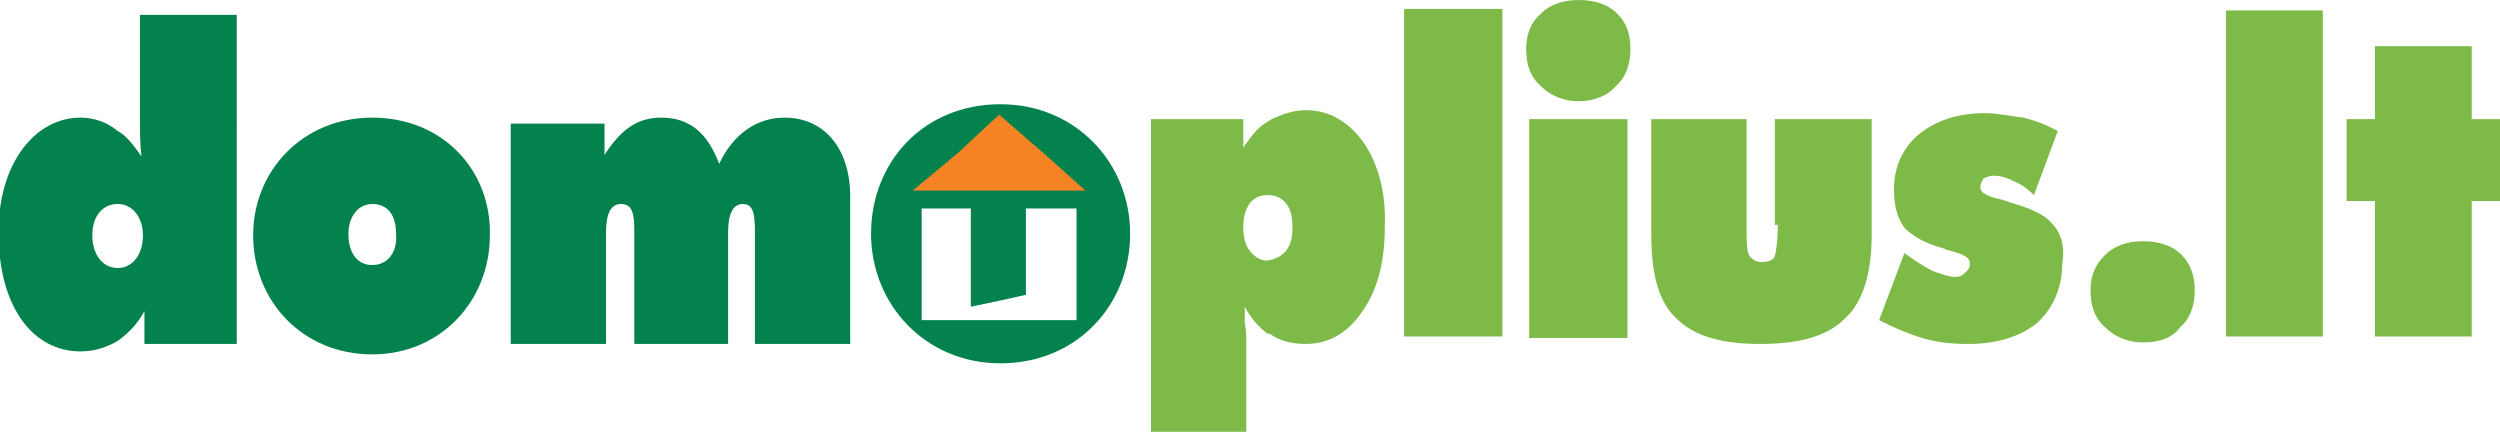 <?xml version="1.0" encoding="utf-8"?>
<!-- Generator: Adobe Illustrator 22.0.1, SVG Export Plug-In . SVG Version: 6.00 Build 0)  -->
<svg version="1.1" id="Layer_1" xmlns="http://www.w3.org/2000/svg" xmlns:xlink="http://www.w3.org/1999/xlink" x="0px" y="0px"
	 width="167.9px" height="29px" viewBox="0 0 167.9 29" style="enable-background:new 0 0 167.9 29;" xml:space="preserve">
<style type="text/css">
	.st0{fill:#04824E;}
	.st1{fill:#F58223;}
	.st2{fill:#7EBA47;}
</style>
<g>
	<path class="st0" d="M9.4,1v6.9c0,0.9,0,1.8,0.1,2.6c-0.5-0.7-1-1.4-1.6-1.7C7.2,8.2,6.3,7.9,5.4,7.9c-3,0-5.5,3-5.5,7.7
		c0,5,2.3,8,5.5,8c1,0,1.8-0.3,2.5-0.7c0.7-0.5,1.3-1.1,1.8-2v2.2h6.2V1H9.4z M7.9,18c-1,0-1.7-0.9-1.7-2.2c0-1.3,0.7-2.1,1.7-2.1
		c1,0,1.7,0.9,1.7,2.1C9.6,17.1,8.9,18,7.9,18"/>
	<path class="st0" d="M34.3,8.3h6.3v2.1c1.1-1.7,2.2-2.5,3.8-2.5c1.9,0,3.1,1,3.9,3.1c1-2.1,2.6-3.1,4.4-3.1c2.6,0,4.4,2,4.4,5.3
		v9.9h-6.4v-7.5c0-1.2-0.1-1.9-0.8-1.9c-0.7,0-1,0.7-1,1.9v7.5h-6.3v-7.5c0-1.2-0.1-1.9-0.9-1.9c-0.7,0-1,0.7-1,1.9v7.5h-6.4V8.3z"
		/>
	<path class="st0" d="M25,7.9c-4.7,0-8,3.6-8,7.9c0,4.4,3.3,8,8,8c4.6,0,7.9-3.6,7.9-8C33,11.4,29.7,7.9,25,7.9 M25,17.8
		c-1,0-1.6-0.8-1.6-2.1c0-1.2,0.7-2,1.6-2c1,0,1.6,0.7,1.6,2C26.7,17,26,17.8,25,17.8"/>
	<path class="st0" d="M67.2,7L67.2,7c-5.2,0-8.7,3.9-8.7,8.7c0,4.7,3.6,8.7,8.7,8.7h0c5.1,0,8.7-3.9,8.7-8.7
		C75.9,10.9,72.2,7,67.2,7 M72.3,21.5h-5.2h-5.2V14h3.3v6.6l1.9-0.4l1.8-0.4V14h3.4V21.5z"/>
	<polygon class="st1" points="70.1,10.3 67.1,7.7 64.3,10.3 61.3,12.8 67.1,12.8 72.9,12.8 	"/>
	<polygon class="st2" points="166,3.1 159.5,3.1 159.5,8 157.6,8 157.6,13.5 159.5,13.5 159.5,22.6 166,22.6 166,13.5 167.9,13.5 
		167.9,8 166,8 	"/>
	<rect x="149.5" y="0.7" class="st2" width="6.5" height="21.9"/>
	<path class="st2" d="M137.8,15c-0.5-0.6-1.4-1-2.8-1.4c-0.2-0.1-0.3-0.1-0.6-0.2c-1-0.2-1.4-0.5-1.4-0.8c0-0.3,0.1-0.4,0.2-0.6
		c0.2-0.1,0.4-0.2,0.7-0.2c0.4,0,0.8,0.1,1.2,0.3c0.5,0.2,1,0.5,1.5,1l1.6-4.3c-0.7-0.4-1.5-0.7-2.3-0.9c-0.9-0.1-1.7-0.3-2.6-0.3
		c-1.8,0-3.3,0.5-4.4,1.4c-1.1,0.9-1.7,2.2-1.7,3.7c0,1.1,0.2,1.9,0.7,2.6c0.6,0.6,1.5,1.1,2.7,1.4c0.1,0.1,0.3,0.1,0.6,0.2
		c0.7,0.2,1.1,0.4,1.1,0.8c0,0.3-0.1,0.4-0.3,0.6c-0.2,0.2-0.4,0.3-0.7,0.3c-0.4,0-0.9-0.2-1.5-0.4c-0.6-0.3-1.2-0.7-1.9-1.2
		l-1.7,4.5c1,0.5,1.9,0.9,2.9,1.2c1,0.3,2,0.4,3.1,0.4c1.9,0,3.5-0.5,4.6-1.4c1.1-1,1.7-2.4,1.7-4C138.7,16.5,138.4,15.6,137.8,15"
		/>
	<path class="st2" d="M119.4,15.1c0,1-0.1,1.7-0.2,2.1c-0.1,0.3-0.5,0.4-0.9,0.4c-0.4,0-0.6-0.2-0.8-0.4c-0.2-0.3-0.2-1-0.2-2.1V8
		h-6.4v7.8c0,2.6,0.5,4.5,1.7,5.6c1.2,1.2,3.1,1.7,5.6,1.7c2.6,0,4.5-0.5,5.7-1.7c1.2-1.1,1.8-3,1.8-5.6V8h-6.5V15.1z"/>
	<path class="st2" d="M106,0c-1,0-1.9,0.3-2.5,0.9c-0.7,0.6-1,1.4-1,2.4c0,1.1,0.3,1.9,1,2.5c0.6,0.6,1.5,1,2.5,1c1.1,0,2-0.4,2.5-1
		c0.7-0.6,1-1.5,1-2.5c0-1.1-0.3-1.8-0.9-2.4C108,0.3,107.1,0,106,0"/>
	<rect x="102.7" y="8" class="st2" width="6.6" height="14.7"/>
	<rect x="94.3" y="0.6" class="st2" width="6.6" height="22"/>
	<path class="st2" d="M91.6,9.6c-1-1.4-2.3-2.2-3.9-2.2c-0.9,0-1.6,0.3-2.3,0.6c-0.1,0.1-0.2,0.1-0.3,0.2c-0.6,0.3-1.1,1-1.6,1.7V8
		h-6.2V29h6.4v-5.9c0-0.4,0-1-0.1-1.4c0-0.4,0-0.8,0-1.1c0.4,0.8,1,1.4,1.5,1.8c0.1,0,0.2,0,0.3,0.1c0.6,0.4,1.4,0.6,2.3,0.6
		c1.5,0,2.8-0.7,3.8-2.2c1-1.4,1.5-3.3,1.5-5.6C93.1,13,92.6,11.1,91.6,9.6 M86.4,16.8c-0.3,0.4-0.7,0.6-1.3,0.7
		c-0.5,0-0.9-0.3-1.2-0.7c-0.3-0.4-0.4-1-0.4-1.5c0-0.7,0.1-1.1,0.4-1.6c0.3-0.4,0.7-0.6,1.2-0.6c0.6,0,1,0.2,1.3,0.6
		c0.3,0.4,0.4,0.9,0.4,1.6C86.8,15.9,86.7,16.4,86.4,16.8"/>
	<path class="st2" d="M143.9,16.2c-1,0-1.9,0.3-2.5,0.9c-0.7,0.7-1,1.4-1,2.4c0,1.1,0.3,1.9,1,2.5c0.6,0.6,1.5,1,2.5,1
		c1.1,0,2-0.3,2.5-1c0.7-0.6,1-1.5,1-2.5c0-1-0.3-1.8-0.9-2.4C145.9,16.5,145,16.2,143.9,16.2"/>
	<path class="st0" d="M-2.5,19.5"/>
</g>
</svg>
